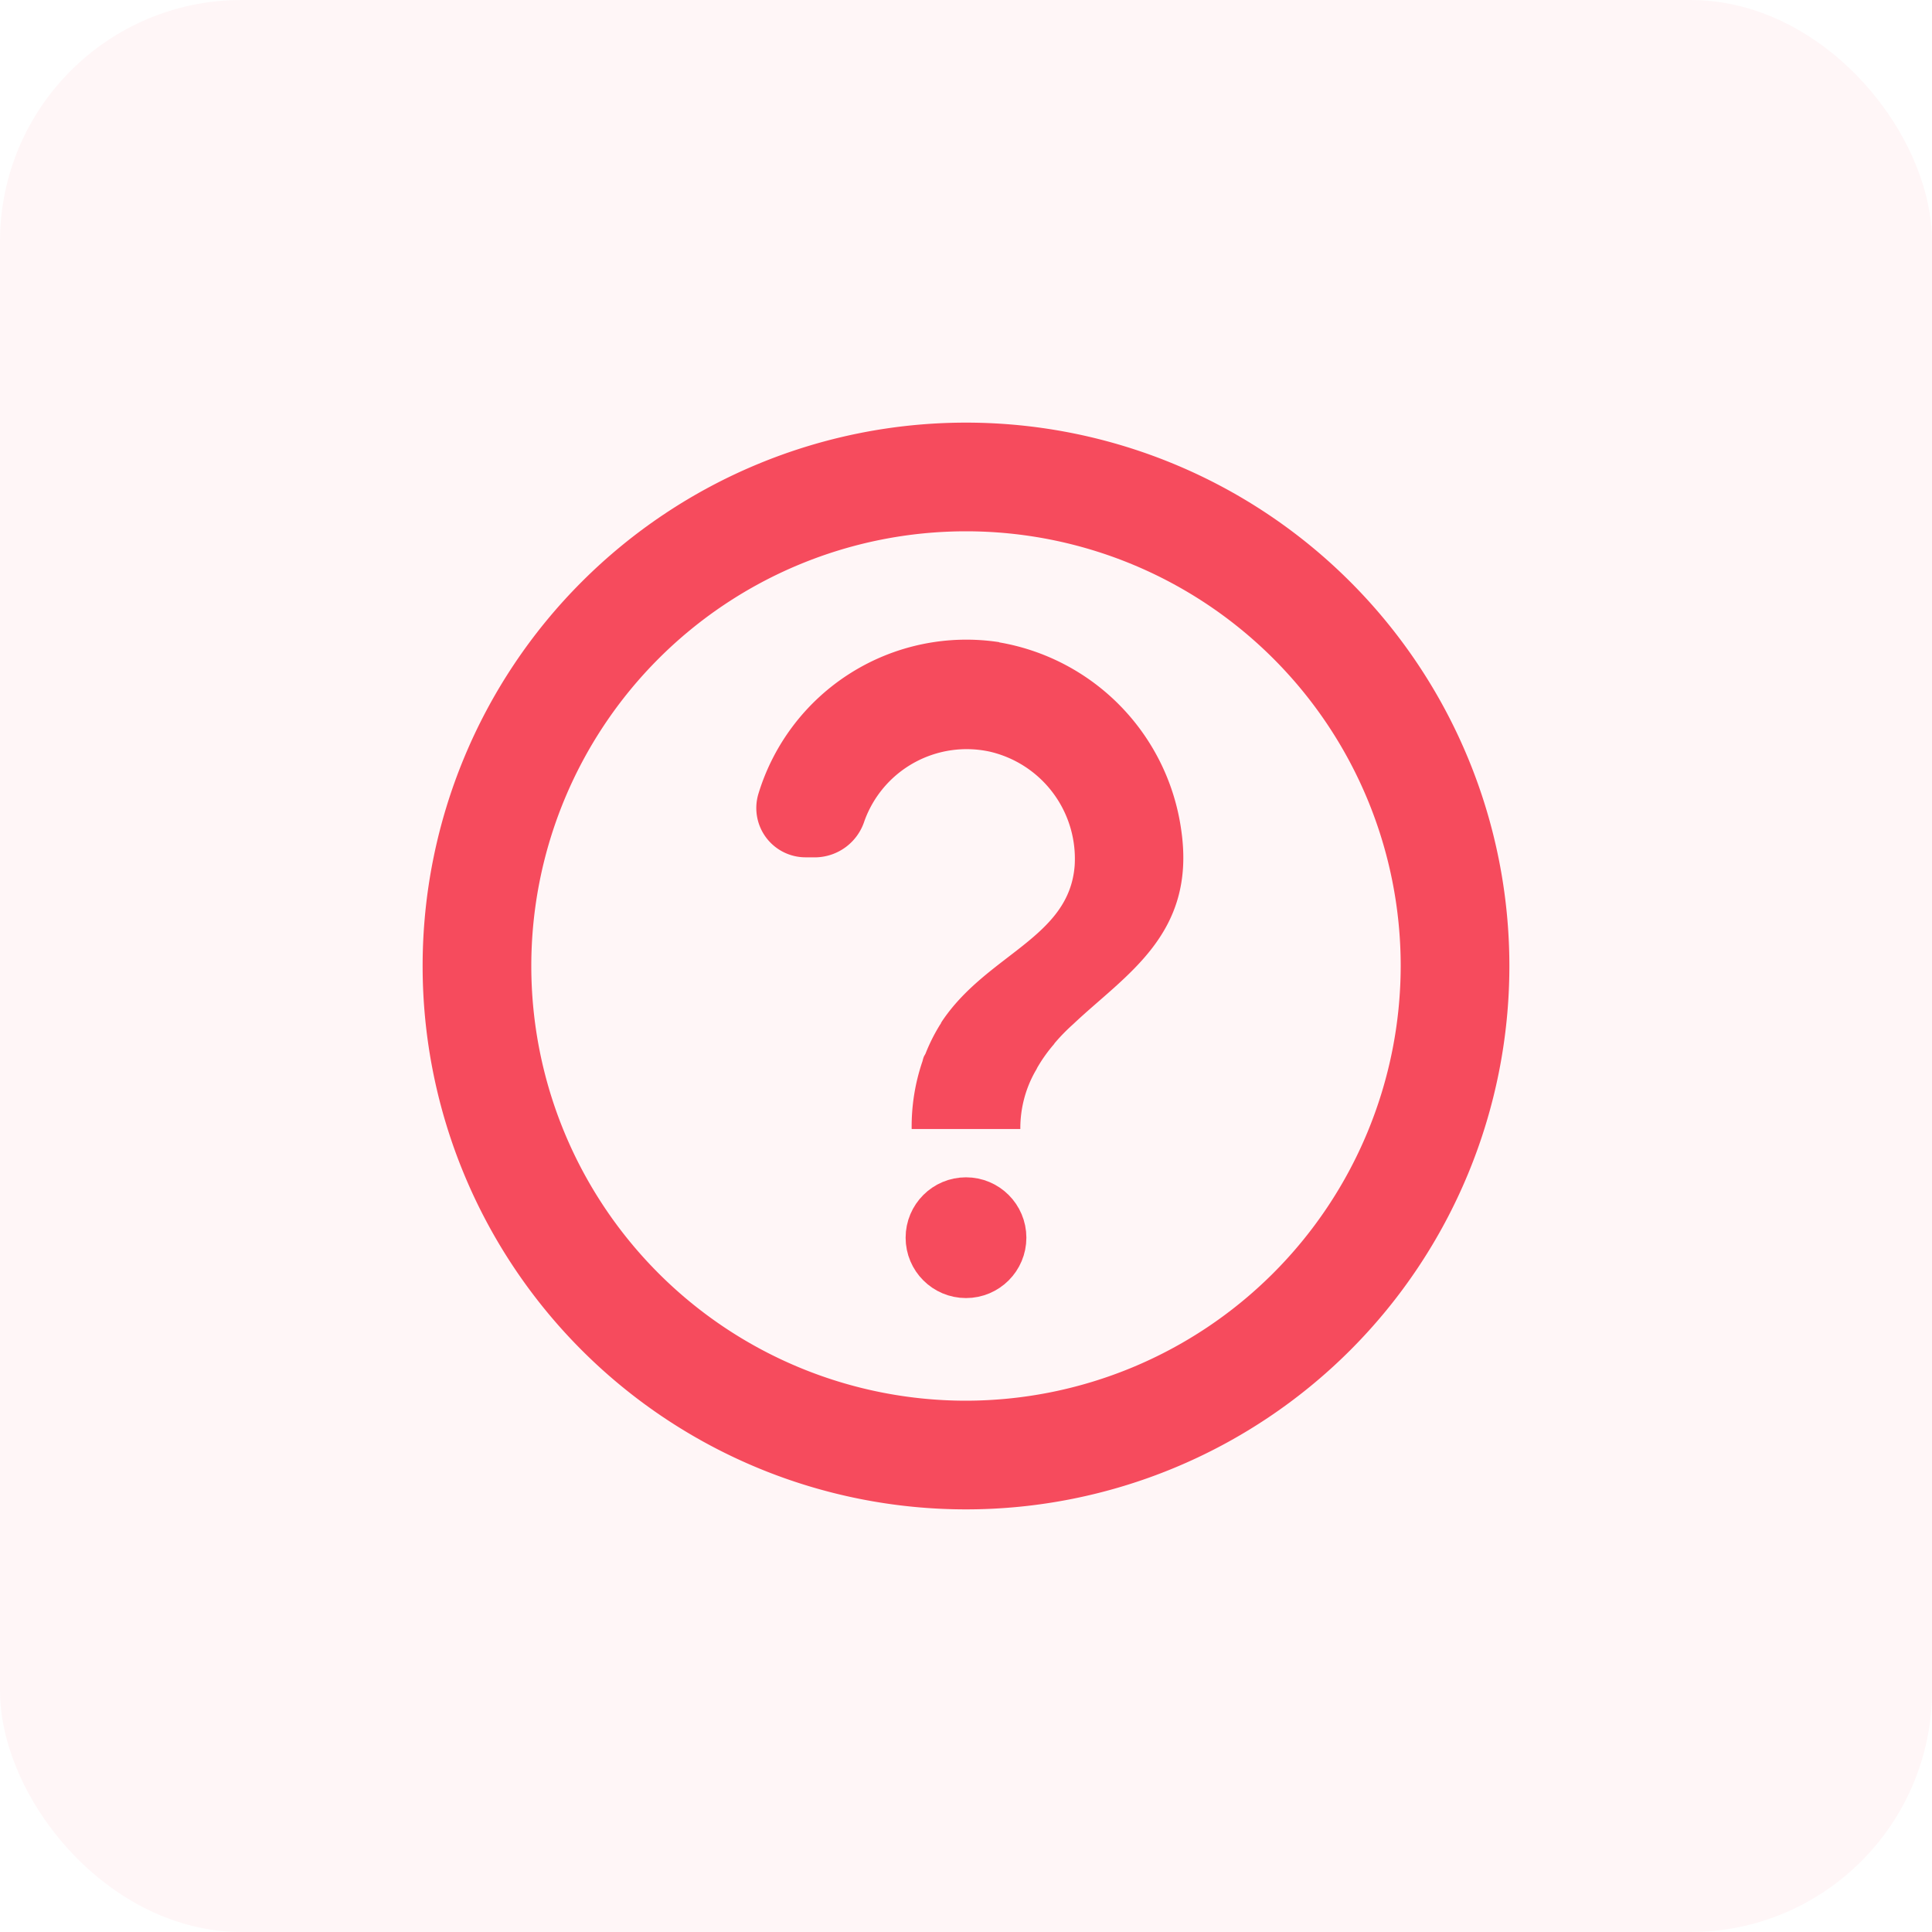 <svg xmlns="http://www.w3.org/2000/svg" width="32" height="32" viewBox="0 0 32 32">
  <g id="help-mob" transform="translate(9 4)">
    <rect id="Rectangle_2025" data-name="Rectangle 2025" width="32" height="32" rx="4" transform="translate(-9 -4)" fill="#f64b5d" opacity="0.05"/>
    <g id="help_outline" transform="translate(-19 -5)">
      <path id="Path_5990" data-name="Path 5990" d="M11,2a9,9,0,1,0,9,9A9,9,0,0,0,11,2Zm0,16.2A7.2,7.2,0,1,1,18.2,11,7.21,7.21,0,0,1,11,18.2Zm.549-12.564A3.6,3.6,0,0,0,7.562,8.147.816.816,0,0,0,8.345,9.2h.18a.866.866,0,0,0,.792-.6,1.8,1.8,0,0,1,2.07-1.152A1.821,1.821,0,0,1,12.8,9.335c-.09,1.206-1.458,1.467-2.205,2.592,0,.009-.009.009-.009.018s-.018.027-.027.045a3,3,0,0,0-.225.45c-.009.027-.027.045-.036.072a.574.574,0,0,0-.018.063A3.346,3.346,0,0,0,10.1,13.7h1.8a1.912,1.912,0,0,1,.252-.963c.018-.027.027-.054.045-.081a2.482,2.482,0,0,1,.252-.351c.009-.009.018-.027.027-.036a3.163,3.163,0,0,1,.3-.306c.864-.819,2.034-1.485,1.791-3.2a3.668,3.668,0,0,0-3.015-3.123Z" transform="translate(15 6)" fill="#f64b5d"/>
      <g id="Ellipse_397" data-name="Ellipse 397" transform="translate(25 20.5)" fill="none" stroke="#f64b5d" stroke-width="1">
        <circle cx="1" cy="1" r="1" stroke="none"/>
        <circle cx="1" cy="1" r="0.5" fill="none"/>
      </g>
    </g>
  </g>
</svg>
